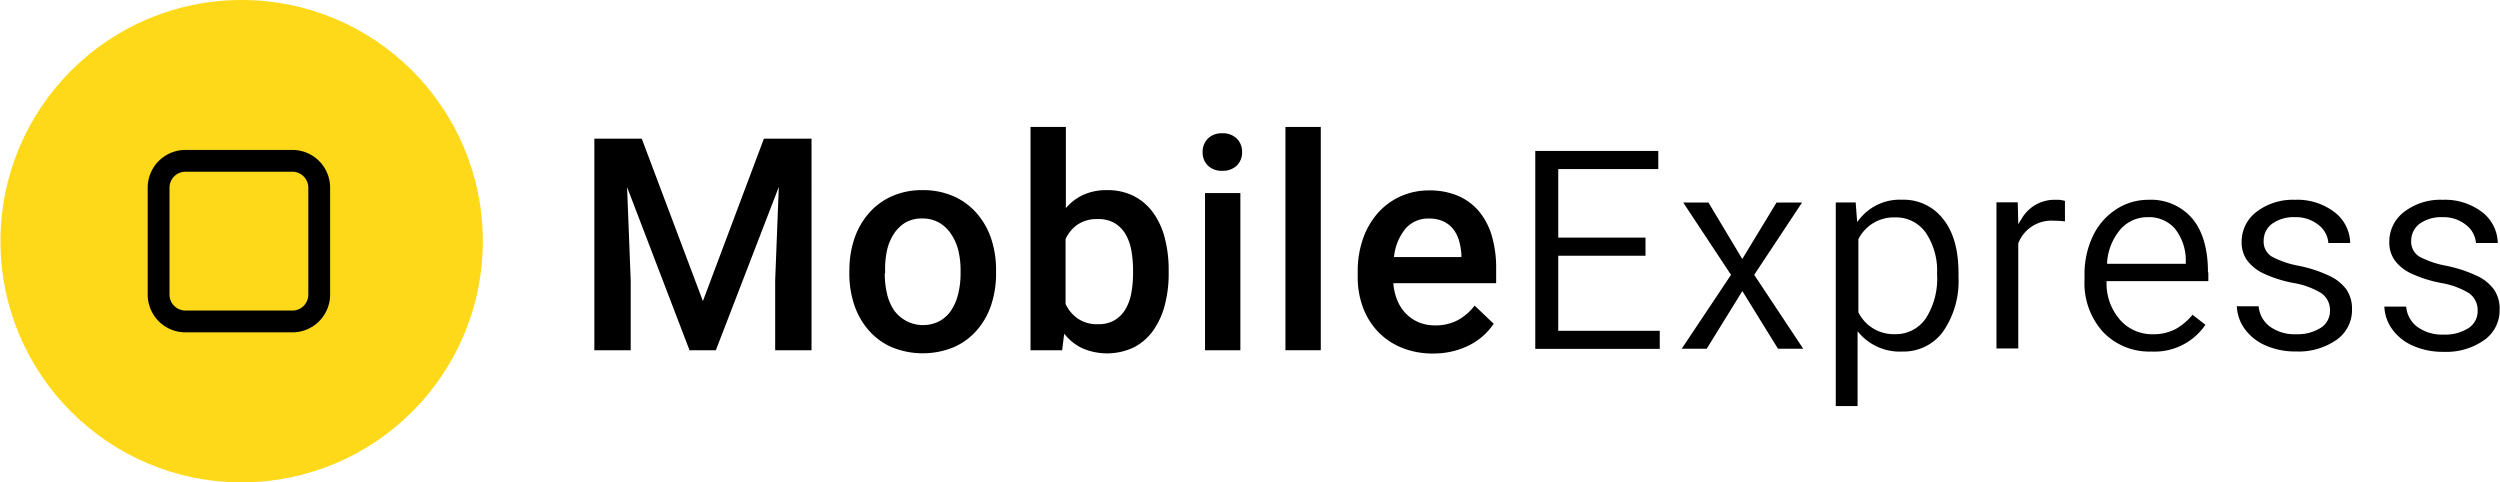 <svg id="Слой_1" data-name="Слой 1" xmlns="http://www.w3.org/2000/svg" width="12.13cm" height="2.34cm" viewBox="0 0 343.71 66.33"><title>logo</title><circle cx="33.17" cy="33.17" r="33.17" style="fill:#fed919"/><path d="M442.48,333.54H427.77a5.19,5.19,0,0,1-5.19-5.19V313.64a5.19,5.19,0,0,1,5.19-5.19h14.71a5.19,5.19,0,0,1,5.19,5.19v14.71A5.19,5.19,0,0,1,442.48,333.54Zm-14.71-22.09a2.19,2.19,0,0,0-2.19,2.19v14.71a2.19,2.19,0,0,0,2.19,2.19h14.71a2.19,2.19,0,0,0,2.19-2.19V313.64a2.19,2.19,0,0,0-2.19-2.19H427.77Z" transform="translate(-402.33 -287.83)"/><path d="M490.53,306.9l8.41,22.34,8.39-22.34h6.55V336h-5v-9.61l0.5-12.85L500.72,336H497.1l-8.59-22.44,0.5,12.83V336h-5V306.9h6.57Z" transform="translate(-402.33 -287.83)"/><path d="M519.09,325a13.38,13.38,0,0,1,.69-4.37,10.38,10.38,0,0,1,2-3.49,9.09,9.09,0,0,1,3.15-2.32,10.16,10.16,0,0,1,4.22-.84,10.35,10.35,0,0,1,4.26.84,9,9,0,0,1,3.17,2.32,10.25,10.25,0,0,1,2,3.49,13.58,13.58,0,0,1,.68,4.37v0.42a13.66,13.66,0,0,1-.68,4.38,10.13,10.13,0,0,1-2,3.49,9,9,0,0,1-3.16,2.3,11.25,11.25,0,0,1-8.49,0,9,9,0,0,1-3.16-2.3,10.26,10.26,0,0,1-2-3.49,13.46,13.46,0,0,1-.69-4.38V325Zm4.86,0.42a12.25,12.25,0,0,0,.3,2.76,6.9,6.9,0,0,0,.94,2.27,4.93,4.93,0,0,0,6.32,1.53,4.62,4.62,0,0,0,1.62-1.53,7.21,7.21,0,0,0,.94-2.27,11.89,11.89,0,0,0,.31-2.76V325a11.69,11.69,0,0,0-.31-2.73,7.1,7.1,0,0,0-1-2.26,4.9,4.9,0,0,0-1.63-1.55,4.57,4.57,0,0,0-2.35-.58,4.47,4.47,0,0,0-2.33.58A5,5,0,0,0,525.2,320a6.91,6.91,0,0,0-.94,2.26A12,12,0,0,0,524,325v0.42Z" transform="translate(-402.33 -287.83)"/><path d="M563,325.43a16.8,16.8,0,0,1-.55,4.42,10.62,10.62,0,0,1-1.61,3.48,7.49,7.49,0,0,1-2.64,2.28,8.59,8.59,0,0,1-7.09.11,6.93,6.93,0,0,1-2.48-2L548.35,336H544V305.29h4.86v11.17a7,7,0,0,1,2.41-1.84,7.71,7.71,0,0,1,3.25-.64,8,8,0,0,1,3.68.81,7.49,7.49,0,0,1,2.65,2.27,10.35,10.35,0,0,1,1.61,3.49A17.3,17.3,0,0,1,563,325v0.42ZM558.1,325a15.34,15.34,0,0,0-.23-2.7,6.81,6.81,0,0,0-.79-2.24,4.32,4.32,0,0,0-1.49-1.53,4.39,4.39,0,0,0-2.33-.57,4.78,4.78,0,0,0-2.78.75,4.88,4.88,0,0,0-1.66,2v8.93a5.06,5.06,0,0,0,1.67,2,4.72,4.72,0,0,0,2.81.78,4.33,4.33,0,0,0,2.26-.55,4.28,4.28,0,0,0,1.49-1.5,6.69,6.69,0,0,0,.81-2.23,15,15,0,0,0,.24-2.76V325Z" transform="translate(-402.33 -287.83)"/><path d="M567.67,308.76a2.58,2.58,0,0,1,.71-1.86,2.69,2.69,0,0,1,2-.74,2.72,2.72,0,0,1,2,.74,2.56,2.56,0,0,1,.72,1.86,2.5,2.5,0,0,1-.72,1.83,2.74,2.74,0,0,1-2,.73,2.7,2.7,0,0,1-2-.73A2.52,2.52,0,0,1,567.67,308.76ZM572.83,336H568V314.38h4.86V336Z" transform="translate(-402.33 -287.83)"/><path d="M583.92,336h-4.86V305.29h4.86V336Z" transform="translate(-402.33 -287.83)"/><path d="M599.37,336.45a11.15,11.15,0,0,1-4.32-.8,9.51,9.51,0,0,1-3.26-2.2,9.63,9.63,0,0,1-2.06-3.32A11.71,11.71,0,0,1,589,326v-0.8a13.36,13.36,0,0,1,.76-4.63,10.57,10.57,0,0,1,2.08-3.52,9.18,9.18,0,0,1,3.11-2.24,9.43,9.43,0,0,1,3.85-.79,9.85,9.85,0,0,1,4.1.79,7.74,7.74,0,0,1,2.88,2.21,9.51,9.51,0,0,1,1.7,3.38,15.63,15.63,0,0,1,.56,4.3v2.08H593.9a7.76,7.76,0,0,0,.53,2.32,5.7,5.7,0,0,0,1.17,1.83,5.38,5.38,0,0,0,1.75,1.21,5.68,5.68,0,0,0,2.29.44,6.49,6.49,0,0,0,3.13-.72,7.35,7.35,0,0,0,2.31-2l2.62,2.5a8.93,8.93,0,0,1-1.29,1.51,8.77,8.77,0,0,1-1.8,1.3,10.33,10.33,0,0,1-2.33.92A11.26,11.26,0,0,1,599.37,336.45Zm-0.58-18.56a4.1,4.1,0,0,0-3.23,1.4,7.27,7.27,0,0,0-1.57,3.9h9.27v-0.36a8.89,8.89,0,0,0-.31-1.85,4.75,4.75,0,0,0-.77-1.58,3.73,3.73,0,0,0-1.35-1.1A4.56,4.56,0,0,0,598.79,317.89Z" transform="translate(-402.33 -287.83)"/><path d="M616.58,333.31V323h12v-2.49h-12v-9.43h13.76v-2.49H613.42v27.22h17.12v-2.48h-14Z" transform="translate(-402.33 -287.83)"/><path d="M643.53,325.63l6.58-9.94H646.6l-4.71,7.76-4.65-7.76h-3.47l6.57,9.94-6.78,10.16H637l4.9-7.93,4.9,7.93h3.47Z" transform="translate(-402.33 -287.83)"/><path d="M669.55,318a6.84,6.84,0,0,0-5.68-2.7,7.06,7.06,0,0,0-5.78,2.57l-0.4.49-0.2-2.68h-2.74v28h3V333.4l0.43,0.48a7.37,7.37,0,0,0,5.72,2.3,6.71,6.71,0,0,0,5.63-2.78,12.17,12.17,0,0,0,2.1-7.43v-0.32C671.66,322.39,671,319.82,669.55,318Zm-2.46,13.68a5,5,0,0,1-4.23,2.11,5.42,5.42,0,0,1-5-3l0,0v-10l0-.06a5.43,5.43,0,0,1,5-3,5,5,0,0,1,4.28,2.12,9.35,9.35,0,0,1,1.54,5.65A10.19,10.19,0,0,1,667.09,331.69Z" transform="translate(-402.33 -287.83)"/><path d="M685,315.31a5.22,5.22,0,0,0-4.71,2.64l-0.44.71-0.07-3h-2.93v20.1h3l0-14.47a4.88,4.88,0,0,1,4.93-3.1,11.7,11.7,0,0,1,1.49.09v-2.82A3.85,3.85,0,0,0,685,315.31Z" transform="translate(-402.33 -287.83)"/><path d="M705.94,325.29c0-3.22-.73-5.71-2.17-7.42a7.48,7.48,0,0,0-6.05-2.56,8,8,0,0,0-4.42,1.32,8.93,8.93,0,0,0-3.19,3.67,12.18,12.18,0,0,0-1.15,5.37v0.64a10,10,0,0,0,2.56,7.19,8.8,8.8,0,0,0,6.64,2.68,8.46,8.46,0,0,0,7.43-3.68l-1.77-1.38a8.25,8.25,0,0,1-2.18,1.88,6.41,6.41,0,0,1-3.29.8,5.86,5.86,0,0,1-4.52-2,7.59,7.59,0,0,1-1.84-5.08V326.5h14v-1.21Zm-3-1.18H692.07l0-.28a7.84,7.84,0,0,1,1.86-4.49,4.93,4.93,0,0,1,3.76-1.64,4.7,4.7,0,0,1,3.69,1.56,7,7,0,0,1,1.51,4.32v0.53Z" transform="translate(-402.33 -287.83)"/><path d="M725,327.67a6,6,0,0,0-2.34-1.89,18,18,0,0,0-4.21-1.39,12.65,12.65,0,0,1-3.73-1.27,2.38,2.38,0,0,1-1.12-2.14,2.88,2.88,0,0,1,1.18-2.39,5.07,5.07,0,0,1,3.16-.89,4.91,4.91,0,0,1,3.26,1.11,3.45,3.45,0,0,1,1.3,2.44h3a5.48,5.48,0,0,0-2.09-4.19,8.41,8.41,0,0,0-5.52-1.75,8.21,8.21,0,0,0-5.32,1.69,5.14,5.14,0,0,0-2,4.1,4.31,4.31,0,0,0,.71,2.48,6,6,0,0,0,2.23,1.83,17.36,17.36,0,0,0,4.19,1.34,10.64,10.64,0,0,1,3.84,1.41,2.82,2.82,0,0,1,1.18,2.42,2.73,2.73,0,0,1-1.32,2.37,6,6,0,0,1-3.35.85,5.78,5.78,0,0,1-3.64-1.09,3.87,3.87,0,0,1-1.5-2.76h-3a5.7,5.7,0,0,0,1,3,6.88,6.88,0,0,0,2.88,2.36,10.11,10.11,0,0,0,4.27.86,9.11,9.11,0,0,0,5.59-1.62,5,5,0,0,0,2.1-4.23A4.63,4.63,0,0,0,725,327.67Z" transform="translate(-402.33 -287.83)"/><path d="M745.29,327.67a6,6,0,0,0-2.33-1.89,18.25,18.25,0,0,0-4.22-1.39,12.88,12.88,0,0,1-3.73-1.27,2.4,2.4,0,0,1-1.12-2.14,2.91,2.91,0,0,1,1.18-2.39,5.09,5.09,0,0,1,3.16-.89,4.9,4.9,0,0,1,3.26,1.11,3.5,3.5,0,0,1,1.31,2.44h3a5.5,5.5,0,0,0-2.08-4.19,8.42,8.42,0,0,0-5.53-1.75,8.16,8.16,0,0,0-5.31,1.69,5.14,5.14,0,0,0-2,4.1,4.23,4.23,0,0,0,.71,2.48,5.81,5.81,0,0,0,2.23,1.83,17.42,17.42,0,0,0,4.18,1.34,10.7,10.7,0,0,1,3.85,1.41,2.85,2.85,0,0,1,1.18,2.42A2.75,2.75,0,0,1,741.7,333a6,6,0,0,1-3.35.85,5.79,5.79,0,0,1-3.65-1.09,3.87,3.87,0,0,1-1.5-2.76h-3a5.69,5.69,0,0,0,1,3,6.88,6.88,0,0,0,2.88,2.36,10.12,10.12,0,0,0,4.28.86,9.08,9.08,0,0,0,5.58-1.62,5,5,0,0,0,2.11-4.23A4.56,4.56,0,0,0,745.29,327.67Z" transform="translate(-402.33 -287.83)"/></svg>